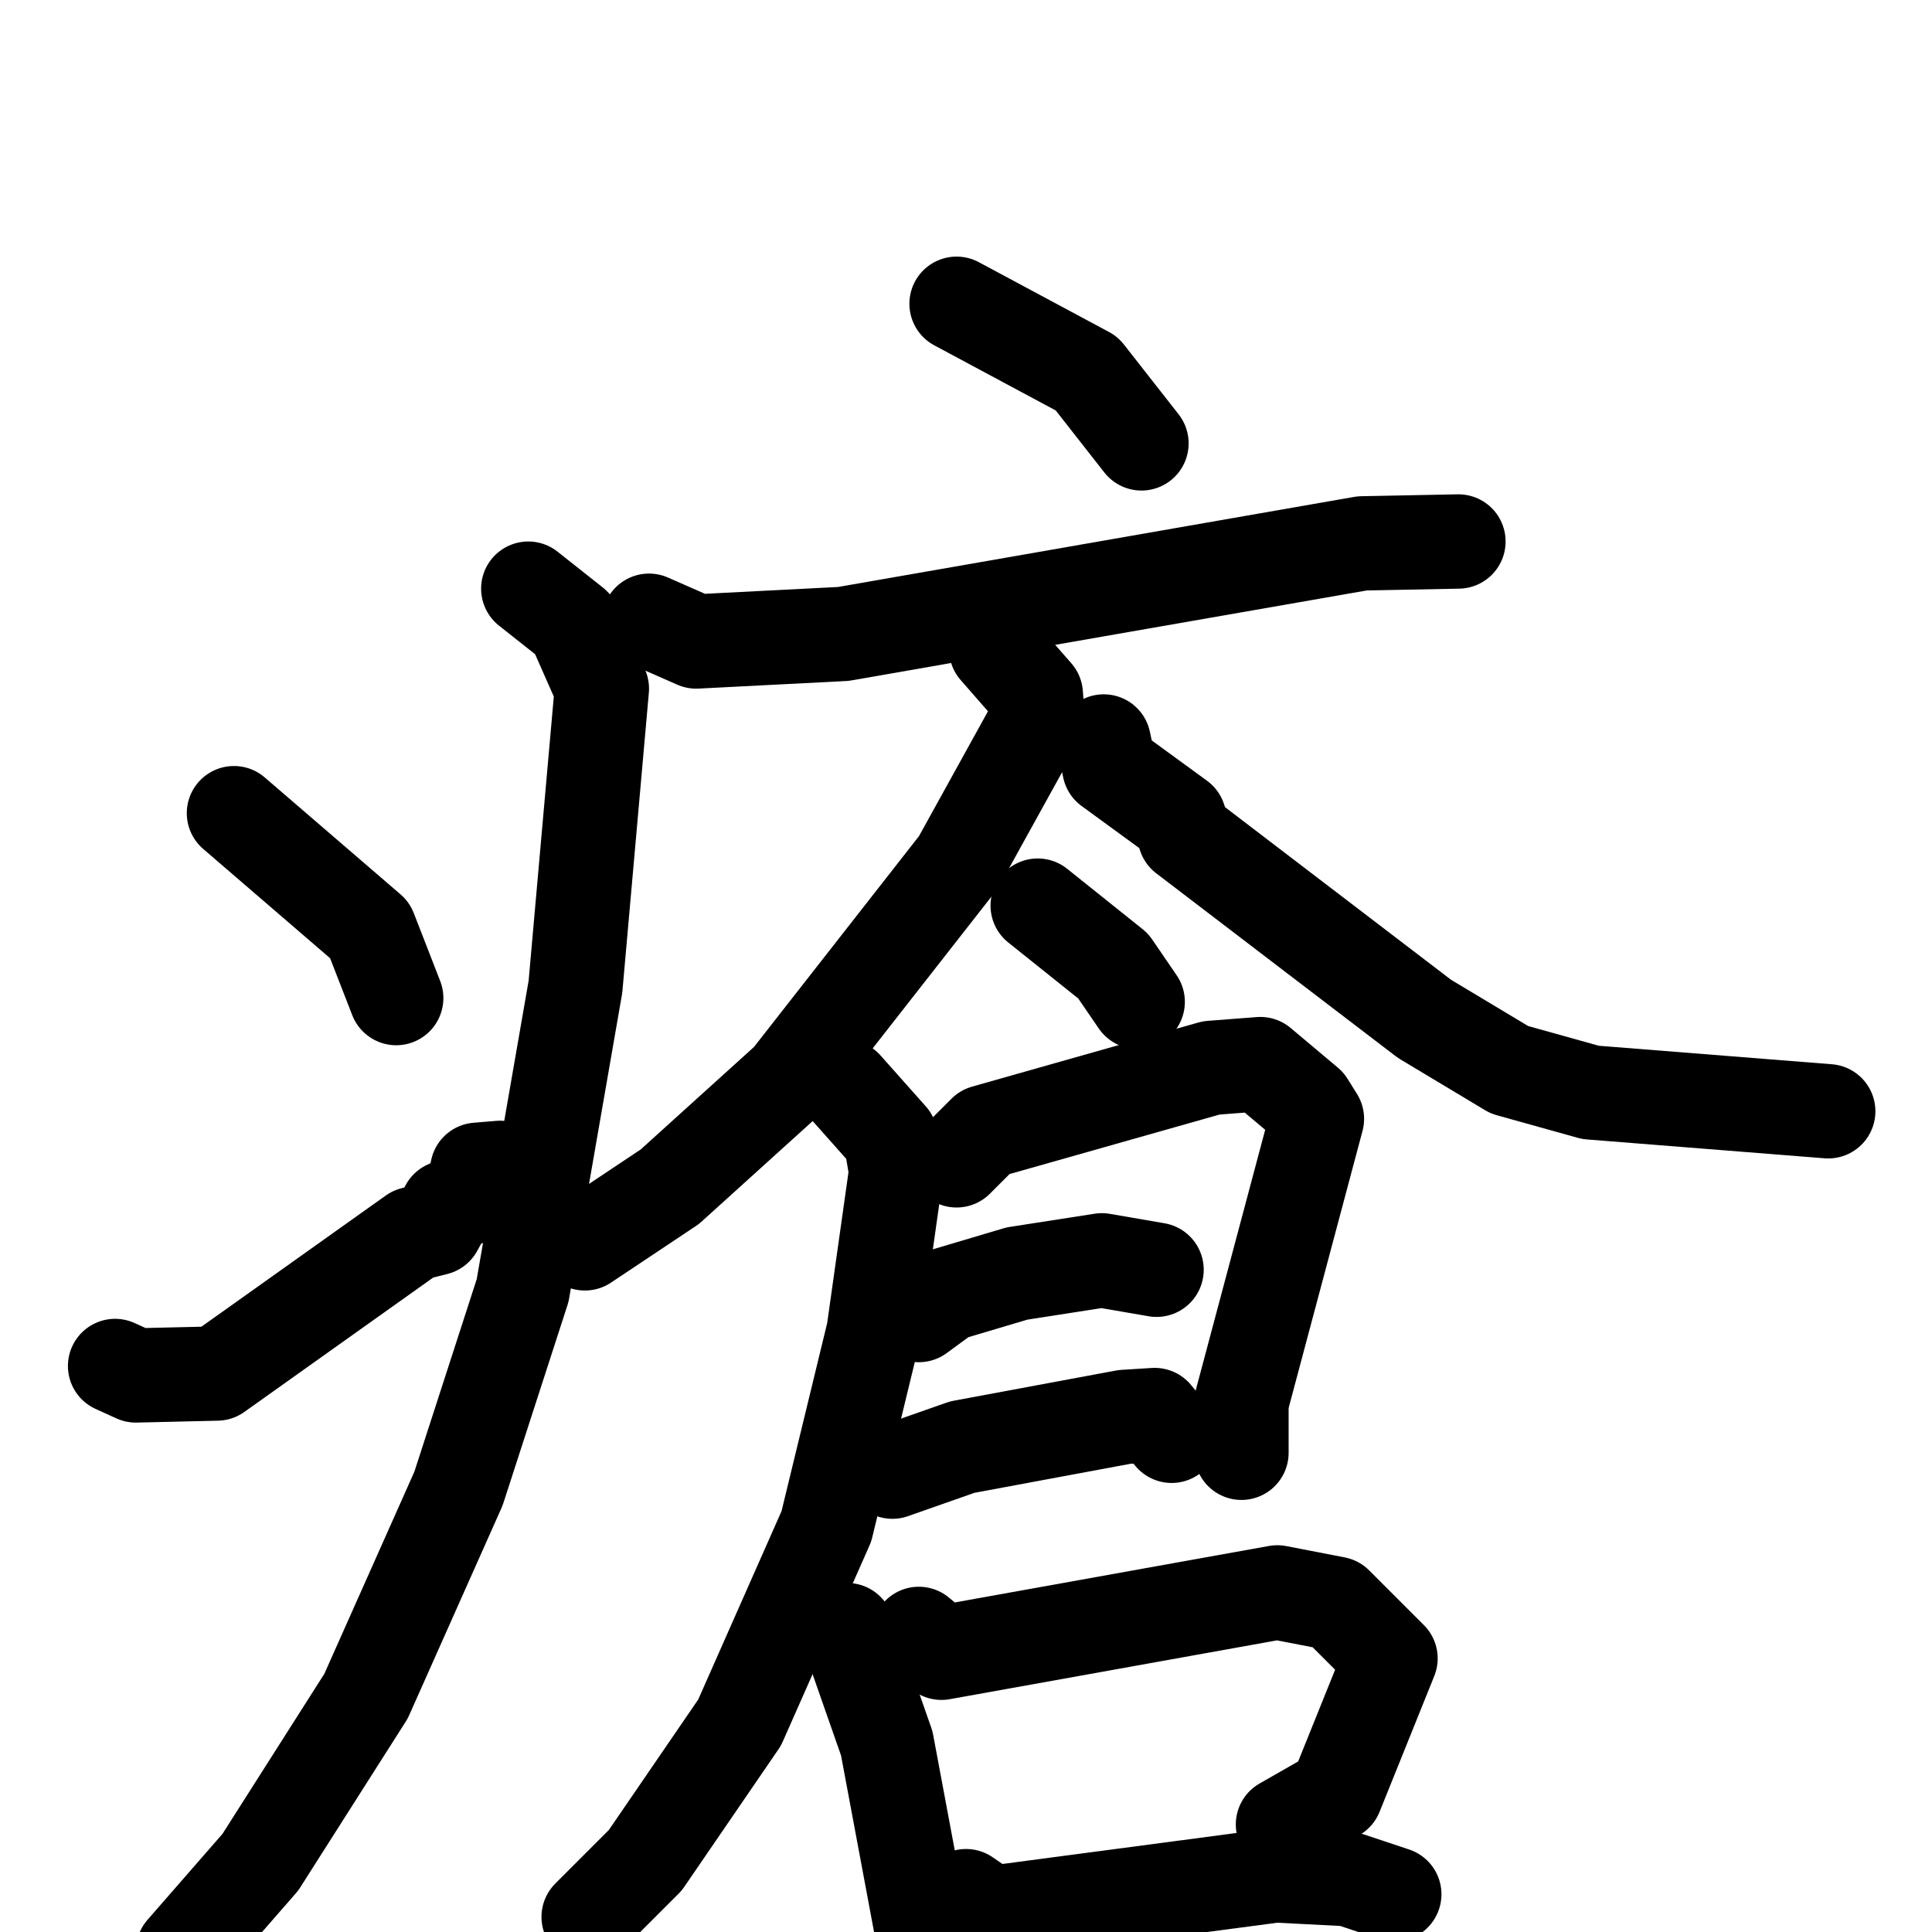 <svg xmlns="http://www.w3.org/2000/svg" viewBox="0 0 1024 1024">
  <g style="fill:none;stroke:#000000;stroke-width:50;stroke-linecap:round;stroke-linejoin:round;" transform="scale(1, 1) translate(0, 0)">
    <path d="M 507.0,161.0 L 576.0,198.0 L 605.0,235.0"/>
    <path d="M 344.0,329.0 L 369.0,340.0 L 447.0,336.0 L 722.0,288.0 L 773.0,287.0"/>
    <path d="M 280.0,312.0 L 304.0,331.0 L 319.0,365.0 L 305.0,523.0 L 277.0,684.0 L 243.0,789.0 L 194.0,899.0 L 138.0,987.0 L 97.0,1034.0"/>
    <path d="M 124.0,431.0 L 196.0,493.0 L 210.0,529.0"/>
    <path d="M 61.0,724.0 L 72.0,729.0 L 115.0,728.0 L 219.0,654.0 L 231.0,651.0 L 237.0,640.0 L 250.0,634.0 L 253.0,620.0 L 265.0,619.0"/>
    <path d="M 528.0,344.0 L 549.0,368.0 L 550.0,381.0 L 508.0,457.0 L 418.0,572.0 L 355.0,629.0 L 310.0,659.0"/>
    <path d="M 585.0,393.0 L 588.0,407.0 L 625.0,434.0 L 628.0,443.0 L 755.0,540.0 L 800.0,567.0 L 843.0,579.0 L 969.0,589.0"/>
    <path d="M 550.0,480.0 L 590.0,512.0 L 603.0,531.0"/>
    <path d="M 507.0,615.0 L 522.0,600.0 L 642.0,566.0 L 668.0,564.0 L 693.0,585.0 L 698.0,593.0 L 658.0,743.0 L 658.0,770.0"/>
    <path d="M 487.0,697.0 L 502.0,686.0 L 539.0,675.0 L 584.0,668.0 L 613.0,673.0"/>
    <path d="M 473.0,780.0 L 510.0,767.0 L 596.0,751.0 L 612.0,750.0 L 621.0,761.0"/>
    <path d="M 448.0,576.0 L 472.0,603.0 L 475.0,621.0 L 463.0,706.0 L 438.0,809.0 L 392.0,913.0 L 342.0,986.0 L 312.0,1016.0"/>
    <path d="M 449.0,864.0 L 470.0,924.0 L 496.0,1063.0"/>
    <path d="M 487.0,866.0 L 499.0,876.0 L 677.0,844.0 L 708.0,850.0 L 737.0,879.0 L 708.0,951.0 L 680.0,967.0"/>
    <path d="M 512.0,1005.0 L 525.0,1014.0 L 676.0,994.0 L 715.0,996.0 L 739.0,1004.0"/>
  </g>
</svg>
